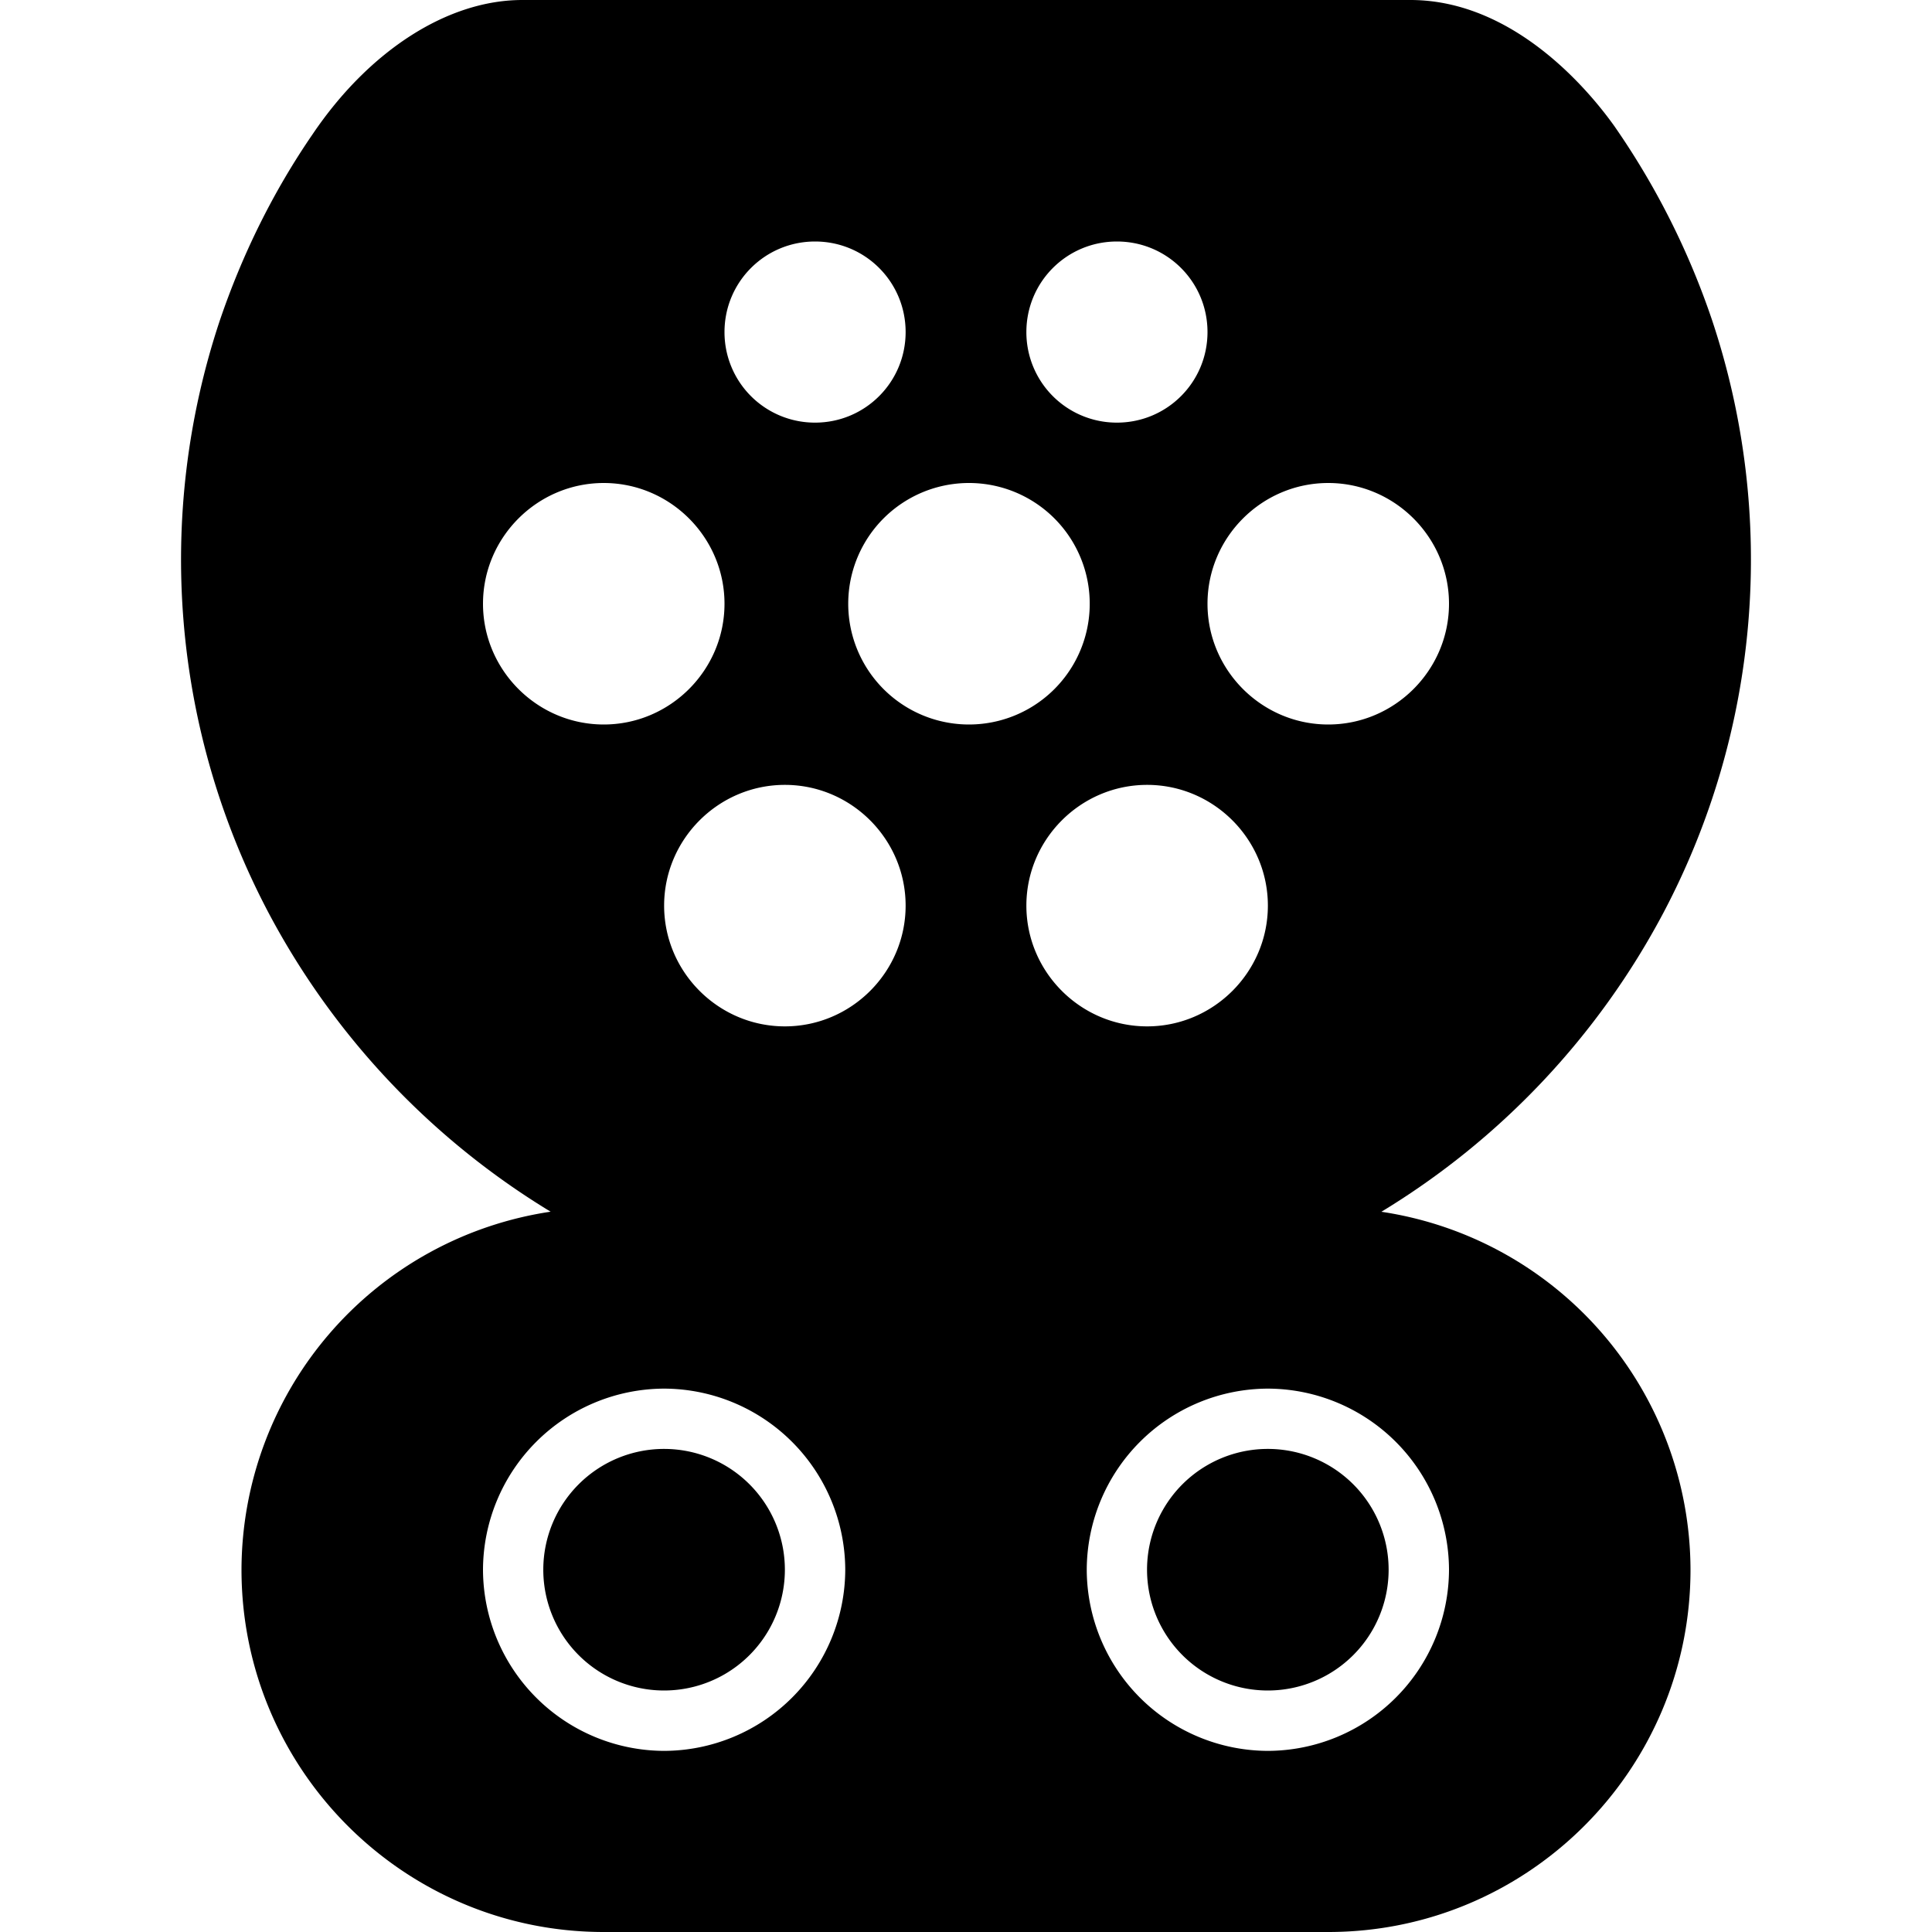 <svg xmlns="http://www.w3.org/2000/svg" width="24" height="24" fill="none" viewBox="0 0 24 24"><path fill="currentColor" fill-rule="evenodd" d="M15.75 21.75a2.257 2.257 0 0 1-2.25-2.25 2.257 2.257 0 0 1 2.25-2.25A2.257 2.257 0 0 1 18 19.5a2.257 2.257 0 0 1-2.25 2.25m-3-10.5c0-.825.675-1.5 1.5-1.5s1.5.675 1.5 1.5-.675 1.5-1.5 1.5-1.5-.675-1.5-1.5M10.537 7.5a1.5 1.5 0 1 1 3 0 1.5 1.5 0 0 1-3 0m-.787 5.25c-.825 0-1.5-.675-1.5-1.5s.675-1.5 1.5-1.5 1.5.675 1.5 1.5-.675 1.5-1.5 1.5m-1.5 9A2.257 2.257 0 0 1 6 19.5a2.257 2.257 0 0 1 2.25-2.25 2.257 2.257 0 0 1 2.25 2.25 2.257 2.257 0 0 1-2.25 2.25M6 7.5C6 6.675 6.675 6 7.5 6S9 6.675 9 7.5 8.325 9 7.5 9 6 8.325 6 7.5M10.125 3c.623 0 1.125.502 1.125 1.125 0 .622-.502 1.125-1.125 1.125A1.123 1.123 0 0 1 9 4.125C9 3.503 9.502 3 10.125 3m3.75 0C14.498 3 15 3.502 15 4.125c0 .622-.502 1.125-1.125 1.125a1.123 1.123 0 0 1-1.125-1.125c0-.622.502-1.125 1.125-1.125M16.5 6c.825 0 1.5.675 1.5 1.5S17.325 9 16.5 9 15 8.325 15 7.5 15.675 6 16.5 6m.66 9.053a9.6 9.6 0 0 0 3.503-3.713 9.4 9.4 0 0 0 .607-7.357 9.6 9.6 0 0 0-1.215-2.415C19.793 1.2 18.848 0 17.52 0H6.488C5.565 0 4.59.623 3.885 1.665c-.495.72-.877 1.5-1.155 2.318a9.4 9.4 0 0 0 .607 7.358 9.6 9.6 0 0 0 3.503 3.711A4.506 4.506 0 0 0 3 19.5C3 21.983 5.018 24 7.5 24h9c2.483 0 4.5-2.017 4.5-4.5a4.506 4.506 0 0 0-3.84-4.447M9.75 19.5a1.5 1.5 0 1 1-3.001-.001 1.5 1.5 0 0 1 3.001.001m6 1.5a1.5 1.5 0 1 0-.001-3.001A1.5 1.5 0 0 0 15.75 21" clip-rule="evenodd"/></svg>